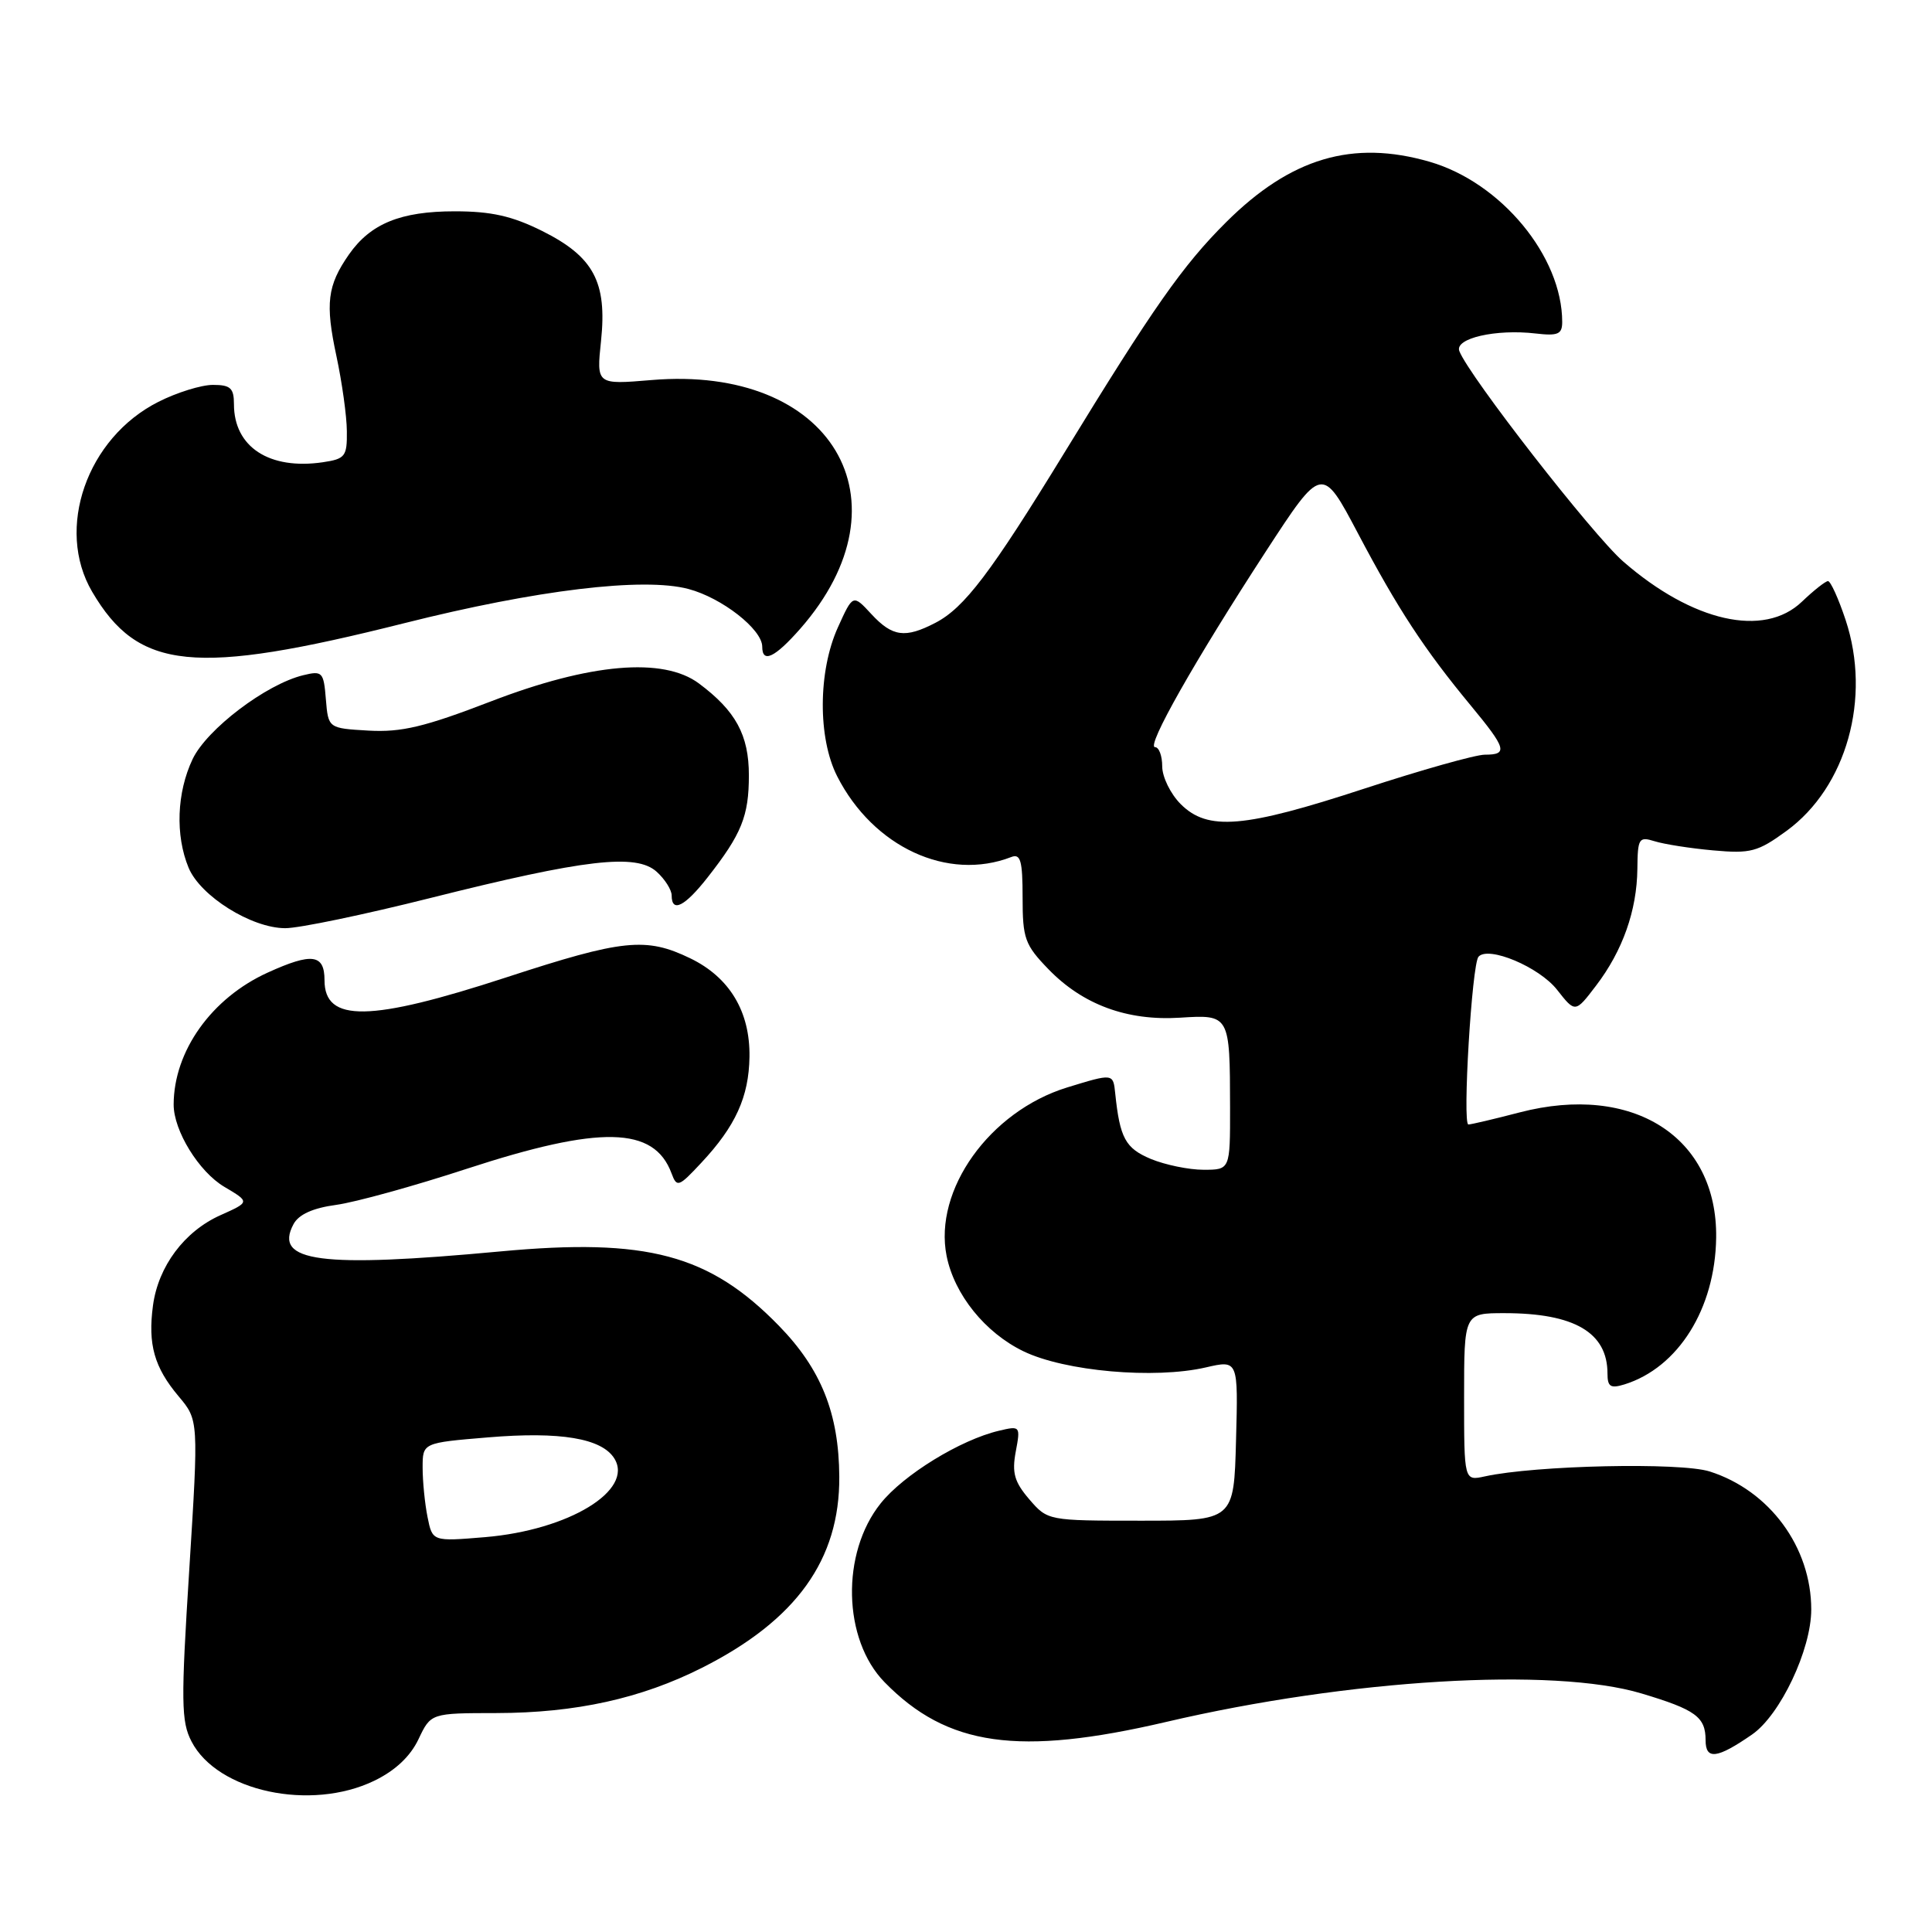 <?xml version="1.0" encoding="UTF-8" standalone="no"?>
<!DOCTYPE svg PUBLIC "-//W3C//DTD SVG 1.1//EN" "http://www.w3.org/Graphics/SVG/1.1/DTD/svg11.dtd" >
<svg xmlns="http://www.w3.org/2000/svg" xmlns:xlink="http://www.w3.org/1999/xlink" version="1.1" viewBox="0 0 256 256">
 <g >
 <path fill="currentColor"
d=" M 49.59 235.96 C 52.38 234.61 54.37 232.73 55.45 230.46 C 57.09 227.00 57.09 227.00 65.80 226.99 C 76.30 226.97 84.96 225.06 93.04 220.98 C 105.52 214.68 111.28 206.66 111.21 195.68 C 111.16 187.28 108.81 181.42 103.21 175.67 C 93.99 166.21 85.72 164.01 66.30 165.82 C 42.45 168.04 36.21 167.22 38.89 162.21 C 39.58 160.92 41.45 160.07 44.56 159.65 C 47.11 159.30 54.89 157.15 61.85 154.87 C 79.55 149.09 86.67 149.24 88.98 155.47 C 89.69 157.38 89.92 157.30 92.93 154.07 C 97.46 149.23 99.23 145.34 99.31 140.04 C 99.40 134.04 96.67 129.50 91.46 126.98 C 85.59 124.14 82.53 124.46 67.11 129.50 C 49.02 135.41 43.00 135.51 43.00 129.89 C 43.00 126.43 41.35 126.20 35.48 128.87 C 28.03 132.25 23.03 139.27 23.01 146.35 C 23.00 149.82 26.36 155.28 29.74 157.27 C 33.12 159.27 33.12 159.27 29.21 161.02 C 24.43 163.16 20.97 167.79 20.27 172.99 C 19.58 178.14 20.44 181.18 23.66 185.01 C 26.32 188.17 26.32 188.17 25.08 207.97 C 23.97 225.50 24.00 228.11 25.38 230.76 C 28.80 237.38 41.17 240.03 49.59 235.96 Z  M 232.16 229.83 C 235.90 227.24 240.00 218.58 240.00 213.27 C 240.00 205.01 234.49 197.51 226.55 194.98 C 222.68 193.74 203.45 194.16 196.75 195.63 C 194.00 196.23 194.00 196.23 194.00 185.12 C 194.00 174.00 194.00 174.00 199.35 174.00 C 208.62 174.00 213.00 176.57 213.00 182.00 C 213.00 183.75 213.40 184.01 215.25 183.44 C 222.38 181.22 227.27 173.40 227.40 164.01 C 227.58 150.65 216.37 143.50 201.36 147.40 C 197.98 148.28 194.92 149.00 194.57 149.00 C 193.76 149.00 195.03 127.74 195.91 126.77 C 197.22 125.30 203.95 128.13 206.32 131.15 C 208.73 134.22 208.73 134.22 211.48 130.61 C 215.01 125.99 216.90 120.64 216.96 115.13 C 217.00 111.07 217.16 110.82 219.25 111.47 C 220.49 111.86 223.97 112.41 227.00 112.68 C 231.96 113.13 232.91 112.88 236.72 110.10 C 244.68 104.30 247.99 92.49 244.55 82.14 C 243.61 79.31 242.56 77.00 242.22 77.00 C 241.89 77.00 240.33 78.23 238.76 79.73 C 233.74 84.54 224.28 82.41 215.08 74.40 C 211.04 70.88 194.63 49.81 193.37 46.52 C 192.72 44.83 198.21 43.57 203.49 44.19 C 206.43 44.53 207.00 44.29 207.00 42.67 C 207.00 33.98 198.91 24.19 189.45 21.44 C 179.24 18.48 171.02 20.92 162.45 29.46 C 156.72 35.17 152.80 40.76 141.03 60.00 C 131.27 75.94 127.78 80.54 123.94 82.53 C 119.93 84.61 118.25 84.38 115.46 81.37 C 113.02 78.73 113.02 78.73 111.03 83.12 C 108.39 88.94 108.35 97.81 110.94 102.88 C 115.72 112.25 125.59 116.82 134.00 113.56 C 135.23 113.08 135.50 114.05 135.50 118.93 C 135.50 124.36 135.80 125.20 138.93 128.43 C 143.48 133.13 149.35 135.29 156.35 134.85 C 162.95 134.43 162.97 134.46 162.99 146.75 C 163.00 155.00 163.00 155.00 159.47 155.00 C 157.53 155.00 154.39 154.35 152.50 153.57 C 149.12 152.15 148.39 150.82 147.77 144.86 C 147.50 142.22 147.50 142.22 141.38 144.10 C 131.13 147.27 123.69 157.68 125.43 166.42 C 126.46 171.54 130.53 176.59 135.61 179.05 C 141.10 181.71 152.98 182.76 159.78 181.19 C 164.07 180.20 164.07 180.20 163.78 190.85 C 163.50 201.50 163.50 201.50 151.16 201.50 C 138.85 201.50 138.82 201.49 136.38 198.66 C 134.41 196.36 134.07 195.16 134.59 192.36 C 135.23 188.96 135.19 188.91 132.37 189.58 C 127.27 190.78 119.73 195.40 116.69 199.21 C 111.42 205.79 111.67 217.24 117.21 222.90 C 125.52 231.40 134.95 232.73 154.50 228.17 C 178.73 222.50 205.79 220.88 217.50 224.39 C 224.68 226.54 226.00 227.50 226.00 230.59 C 226.00 233.23 227.52 233.04 232.16 229.83 Z  M 57.07 118.98 C 77.50 113.85 84.30 113.06 87.01 115.51 C 88.11 116.50 89.00 117.92 89.00 118.65 C 89.00 121.00 90.74 120.12 93.77 116.25 C 98.27 110.51 99.23 108.13 99.23 102.74 C 99.23 97.39 97.49 94.20 92.61 90.56 C 87.88 87.04 78.18 87.88 65.02 92.95 C 56.24 96.33 53.19 97.05 48.85 96.81 C 43.50 96.50 43.50 96.50 43.18 92.66 C 42.89 89.04 42.71 88.85 40.18 89.47 C 35.26 90.66 27.41 96.62 25.52 100.59 C 23.42 105.02 23.21 110.68 24.99 114.98 C 26.55 118.74 33.32 122.98 37.79 122.99 C 39.61 123.00 48.28 121.19 57.07 118.98 Z  M 53.59 82.57 C 71.12 78.16 85.24 76.46 91.21 78.04 C 95.65 79.21 101.00 83.39 101.00 85.69 C 101.00 87.93 102.66 87.15 106.03 83.32 C 120.94 66.33 110.18 48.34 86.31 50.36 C 79.03 50.97 79.03 50.97 79.64 45.17 C 80.46 37.36 78.66 34.01 71.83 30.60 C 67.85 28.62 65.09 28.00 60.25 28.00 C 53.08 28.00 49.09 29.63 46.23 33.73 C 43.37 37.84 43.08 40.21 44.58 47.19 C 45.32 50.66 45.95 55.14 45.96 57.14 C 46.00 60.48 45.74 60.81 42.78 61.25 C 35.69 62.29 31.00 59.23 31.00 53.57 C 31.00 51.42 30.54 51.00 28.21 51.00 C 26.68 51.00 23.42 52.01 20.98 53.25 C 11.50 58.04 7.31 70.06 12.21 78.41 C 18.33 88.84 25.71 89.58 53.59 82.57 Z  M 56.65 201.01 C 56.29 199.22 56.00 196.27 56.00 194.46 C 56.00 191.18 56.00 191.18 64.68 190.46 C 74.24 189.66 79.73 190.58 81.40 193.25 C 84.03 197.47 75.37 202.75 64.27 203.68 C 57.30 204.26 57.30 204.26 56.65 201.01 Z  M 156.45 106.55 C 155.10 105.20 154.00 102.95 154.00 101.55 C 154.00 100.15 153.57 99.00 153.05 99.00 C 151.82 99.00 158.31 87.55 167.73 73.07 C 175.17 61.65 175.17 61.65 179.94 70.68 C 185.23 80.71 188.74 86.06 194.88 93.48 C 199.62 99.21 199.84 100.00 196.75 100.00 C 195.51 100.00 188.32 102.03 180.77 104.50 C 164.81 109.73 160.04 110.13 156.45 106.55 Z "/>
</g>
</svg>